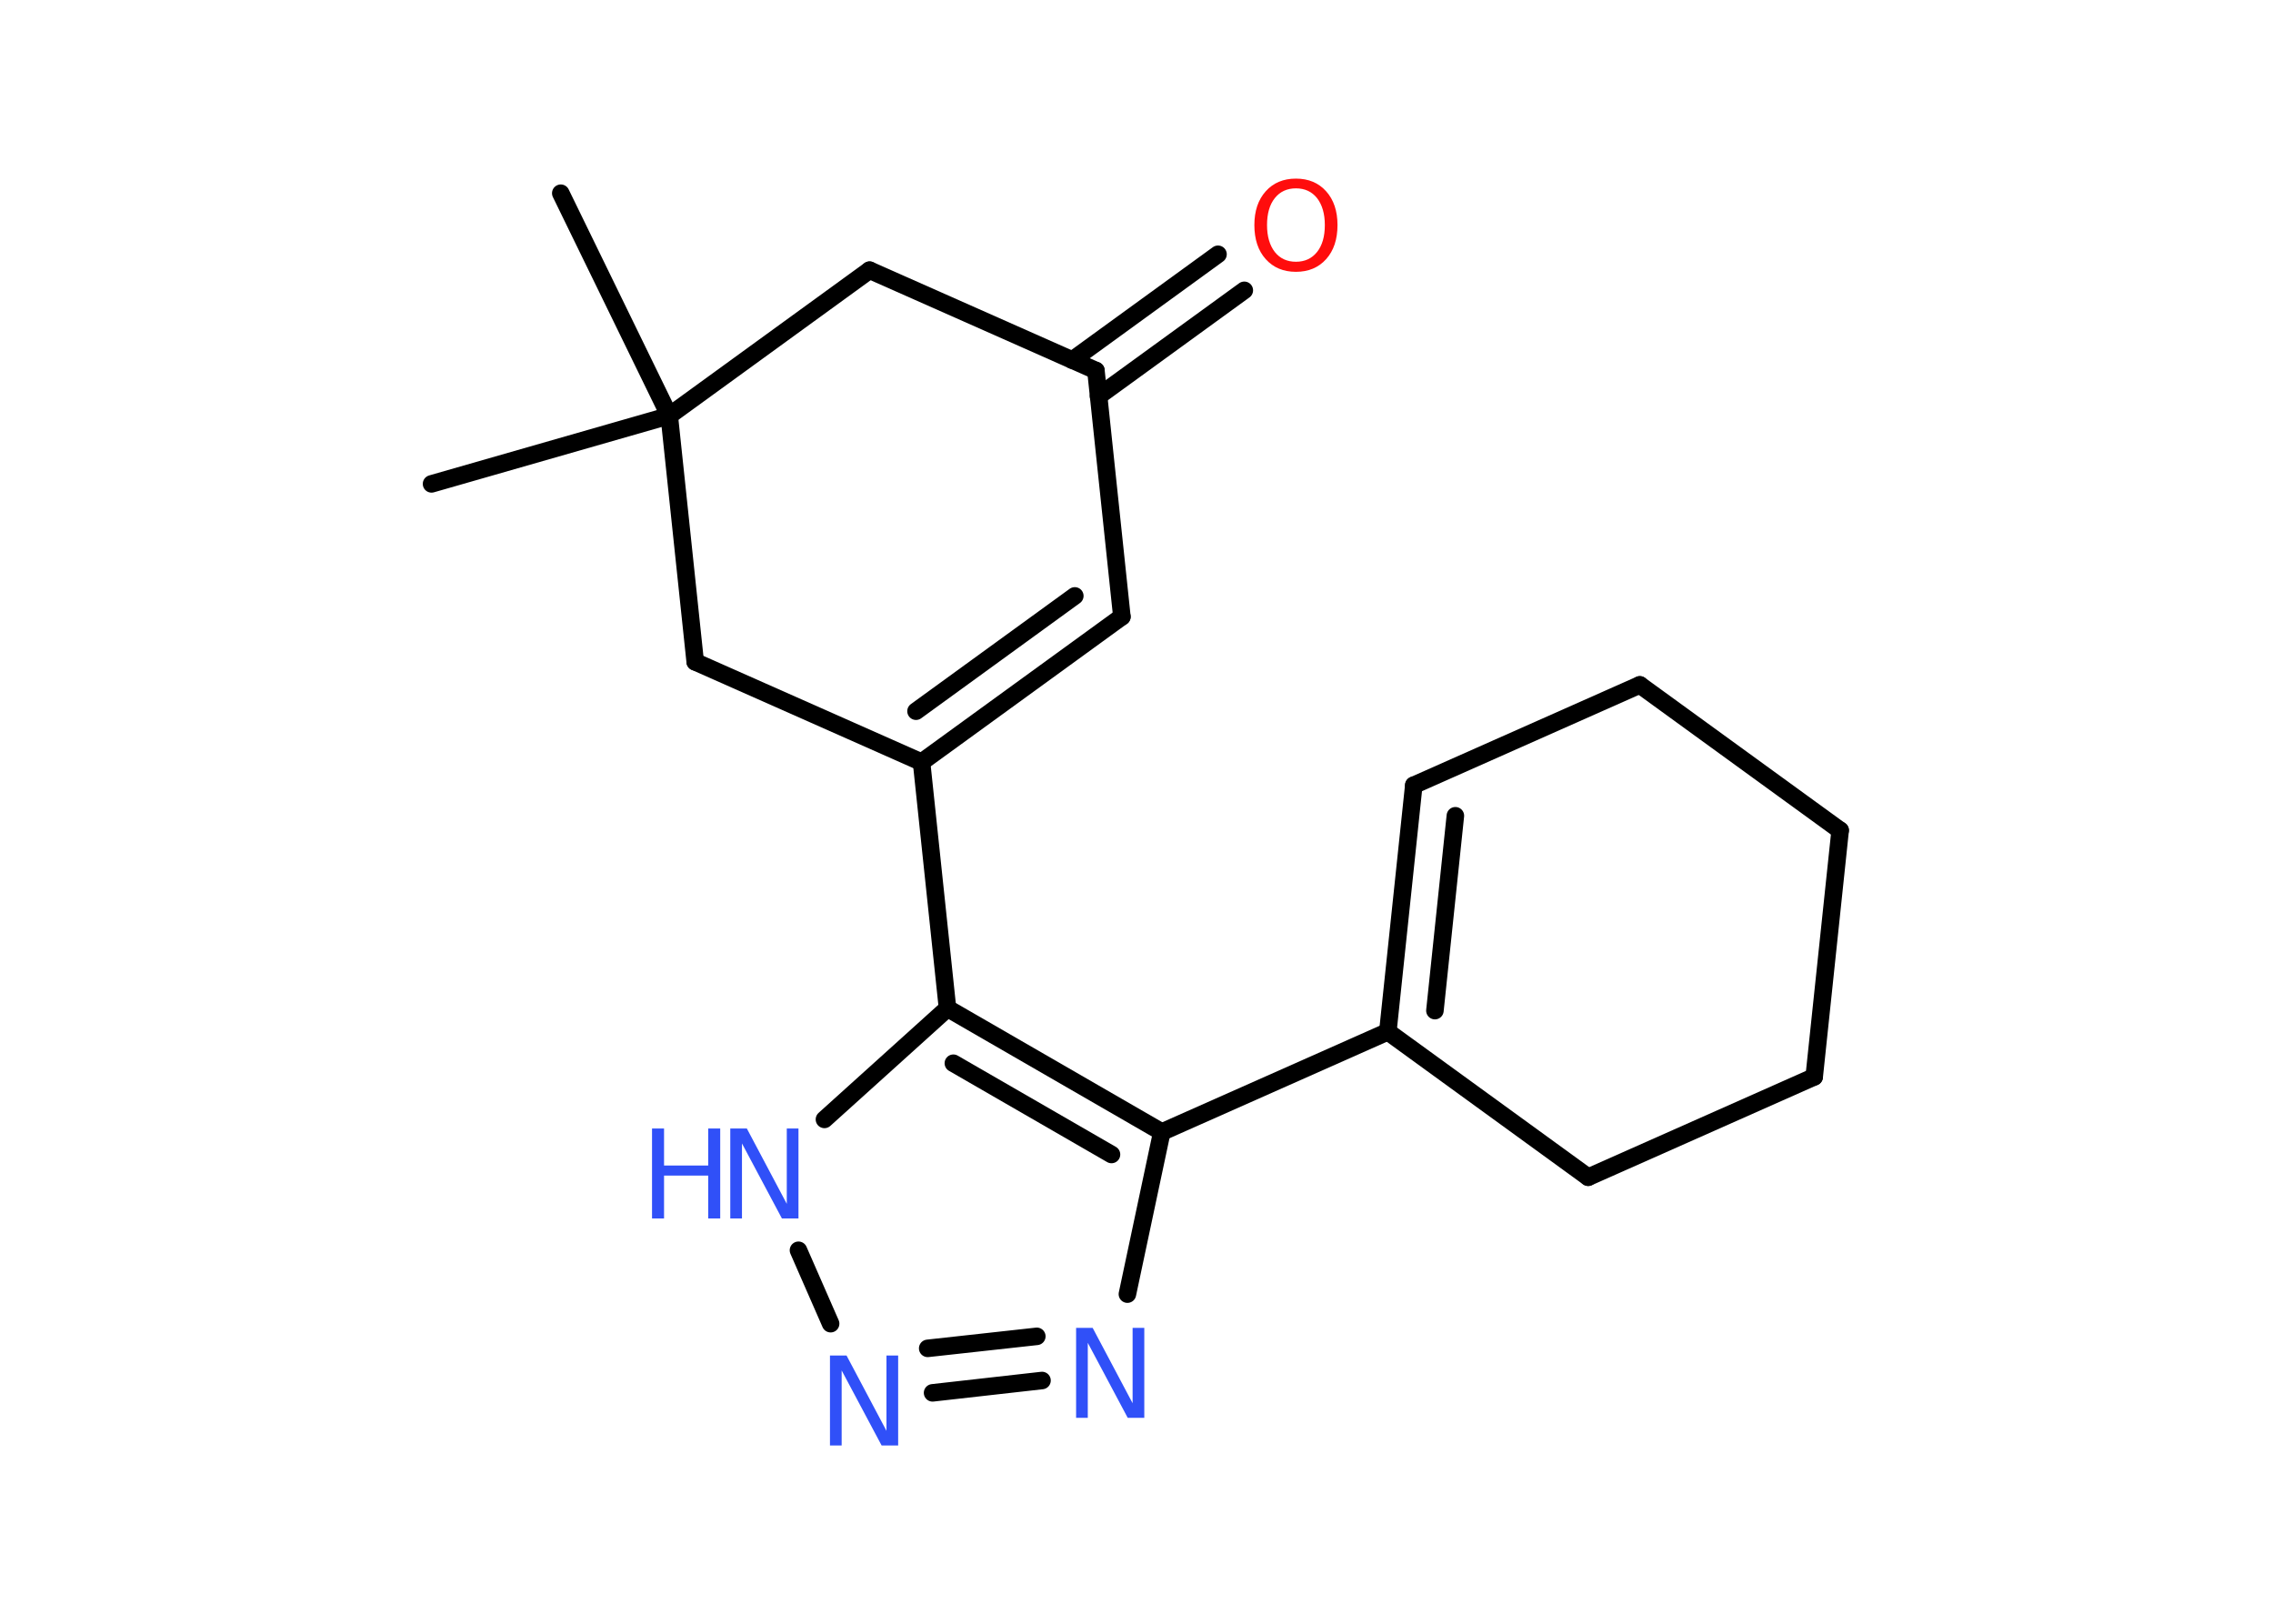 <?xml version='1.0' encoding='UTF-8'?>
<!DOCTYPE svg PUBLIC "-//W3C//DTD SVG 1.1//EN" "http://www.w3.org/Graphics/SVG/1.1/DTD/svg11.dtd">
<svg version='1.2' xmlns='http://www.w3.org/2000/svg' xmlns:xlink='http://www.w3.org/1999/xlink' width='70.0mm' height='50.0mm' viewBox='0 0 70.0 50.0'>
  <desc>Generated by the Chemistry Development Kit (http://github.com/cdk)</desc>
  <g stroke-linecap='round' stroke-linejoin='round' stroke='#000000' stroke-width='.54' fill='#3050F8'>
    <rect x='.0' y='.0' width='70.0' height='50.0' fill='#FFFFFF' stroke='none'/>
    <g id='mol1' class='mol'>
      <line id='mol1bnd1' class='bond' x1='17.27' y1='5.95' x2='20.61' y2='12.8'/>
      <line id='mol1bnd2' class='bond' x1='20.61' y1='12.8' x2='13.29' y2='14.9'/>
      <line id='mol1bnd3' class='bond' x1='20.61' y1='12.8' x2='26.78' y2='8.32'/>
      <line id='mol1bnd4' class='bond' x1='26.78' y1='8.32' x2='33.75' y2='11.41'/>
      <g id='mol1bnd5' class='bond'>
        <line x1='33.02' y1='11.09' x2='37.51' y2='7.83'/>
        <line x1='33.83' y1='12.2' x2='38.32' y2='8.94'/>
      </g>
      <line id='mol1bnd6' class='bond' x1='33.75' y1='11.41' x2='34.55' y2='18.99'/>
      <g id='mol1bnd7' class='bond'>
        <line x1='28.38' y1='23.47' x2='34.55' y2='18.99'/>
        <line x1='28.21' y1='21.9' x2='33.1' y2='18.35'/>
      </g>
      <line id='mol1bnd8' class='bond' x1='28.38' y1='23.47' x2='29.18' y2='31.05'/>
      <line id='mol1bnd9' class='bond' x1='29.18' y1='31.05' x2='25.39' y2='34.47'/>
      <line id='mol1bnd10' class='bond' x1='24.59' y1='38.5' x2='25.58' y2='40.76'/>
      <g id='mol1bnd11' class='bond'>
        <line x1='28.72' y1='42.89' x2='32.09' y2='42.51'/>
        <line x1='28.57' y1='41.52' x2='31.93' y2='41.15'/>
      </g>
      <line id='mol1bnd12' class='bond' x1='34.72' y1='39.85' x2='35.78' y2='34.86'/>
      <g id='mol1bnd13' class='bond'>
        <line x1='35.78' y1='34.86' x2='29.18' y2='31.05'/>
        <line x1='34.23' y1='35.55' x2='29.36' y2='32.74'/>
      </g>
      <line id='mol1bnd14' class='bond' x1='35.78' y1='34.86' x2='42.74' y2='31.77'/>
      <g id='mol1bnd15' class='bond'>
        <line x1='43.54' y1='24.18' x2='42.74' y2='31.77'/>
        <line x1='44.82' y1='25.12' x2='44.19' y2='31.12'/>
      </g>
      <line id='mol1bnd16' class='bond' x1='43.54' y1='24.18' x2='50.5' y2='21.09'/>
      <line id='mol1bnd17' class='bond' x1='50.5' y1='21.09' x2='56.67' y2='25.57'/>
      <line id='mol1bnd18' class='bond' x1='56.67' y1='25.57' x2='55.87' y2='33.16'/>
      <line id='mol1bnd19' class='bond' x1='55.87' y1='33.16' x2='48.91' y2='36.25'/>
      <line id='mol1bnd20' class='bond' x1='42.74' y1='31.77' x2='48.91' y2='36.25'/>
      <line id='mol1bnd21' class='bond' x1='28.38' y1='23.47' x2='21.41' y2='20.38'/>
      <line id='mol1bnd22' class='bond' x1='20.61' y1='12.8' x2='21.41' y2='20.38'/>
      <path id='mol1atm6' class='atom' d='M39.91 5.8q-.41 .0 -.65 .3q-.24 .3 -.24 .83q.0 .52 .24 .83q.24 .3 .65 .3q.41 .0 .65 -.3q.24 -.3 .24 -.83q.0 -.52 -.24 -.83q-.24 -.3 -.65 -.3zM39.91 5.5q.58 .0 .93 .39q.35 .39 .35 1.04q.0 .66 -.35 1.05q-.35 .39 -.93 .39q-.58 .0 -.93 -.39q-.35 -.39 -.35 -1.05q.0 -.65 .35 -1.04q.35 -.39 .93 -.39z' stroke='none' fill='#FF0D0D'/>
      <g id='mol1atm10' class='atom'>
        <path d='M22.5 34.75h.5l1.23 2.32v-2.32h.36v2.77h-.51l-1.23 -2.31v2.31h-.36v-2.77z' stroke='none'/>
        <path d='M20.08 34.75h.37v1.14h1.36v-1.14h.37v2.77h-.37v-1.32h-1.36v1.32h-.37v-2.77z' stroke='none'/>
      </g>
      <path id='mol1atm11' class='atom' d='M25.57 41.74h.5l1.23 2.32v-2.32h.36v2.77h-.51l-1.23 -2.31v2.31h-.36v-2.77z' stroke='none'/>
      <path id='mol1atm12' class='atom' d='M33.15 40.89h.5l1.23 2.32v-2.32h.36v2.77h-.51l-1.23 -2.31v2.31h-.36v-2.77z' stroke='none'/>
    </g>
  </g>
</svg>
